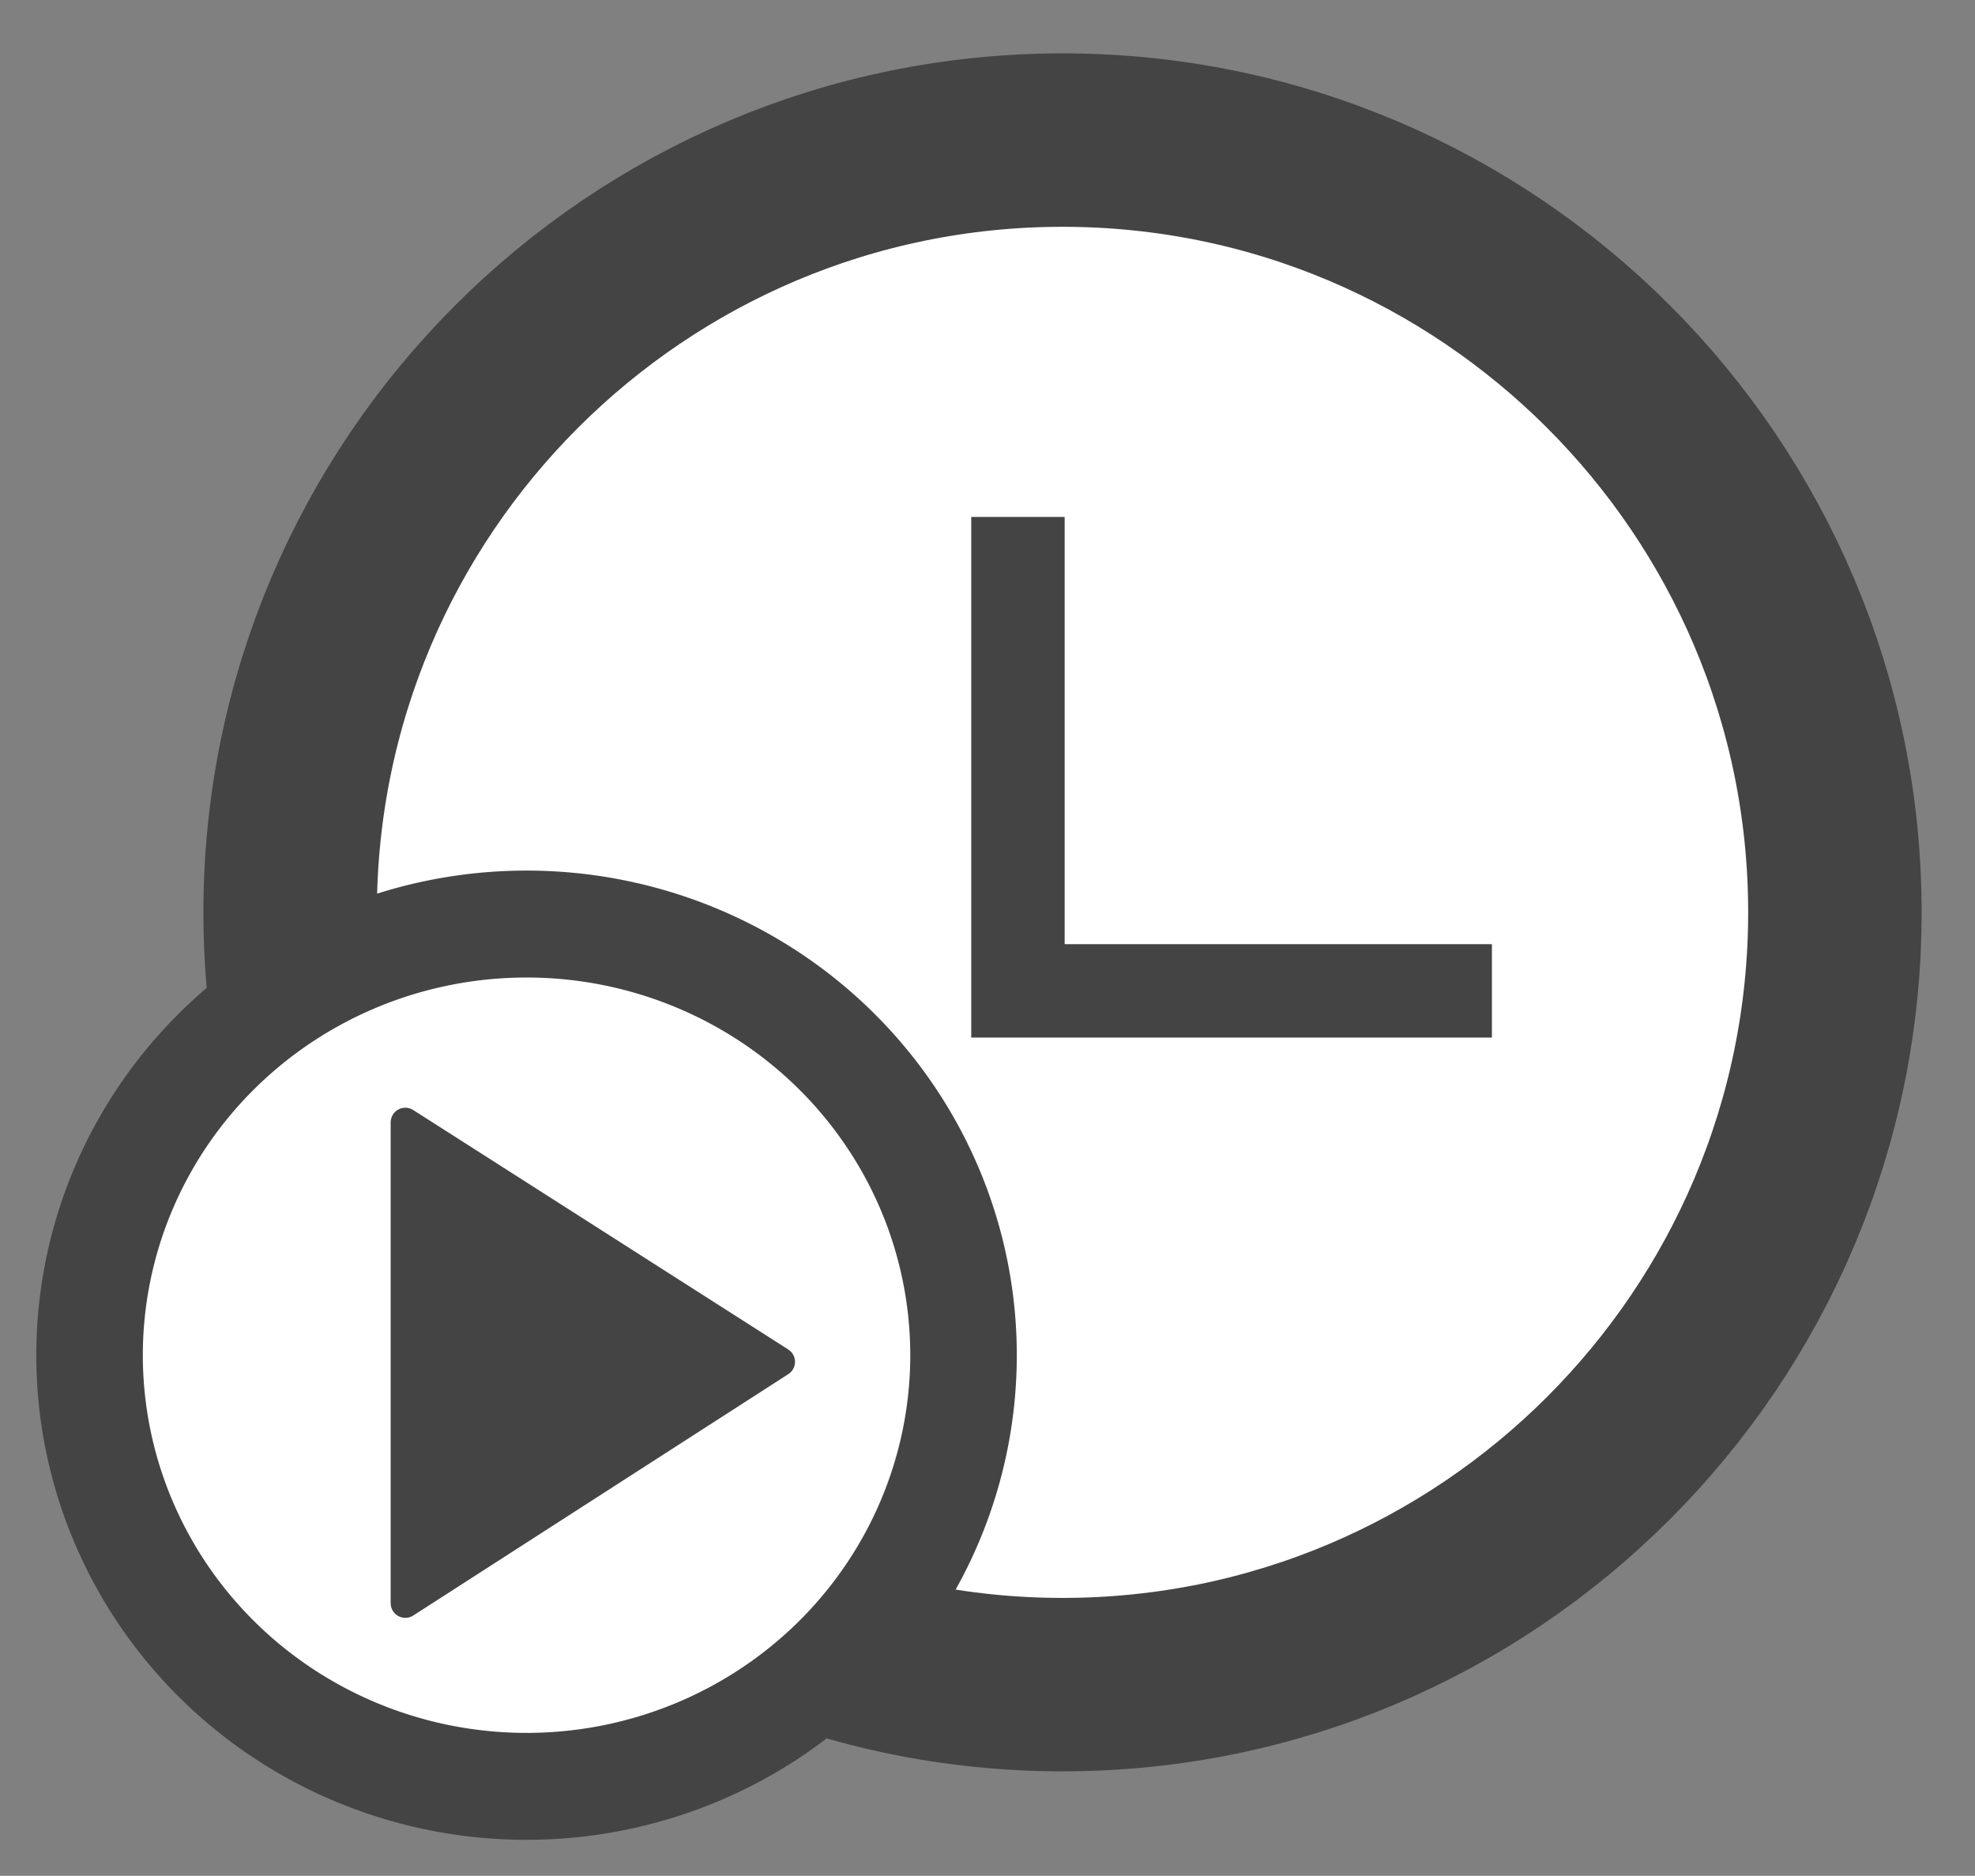<?xml version="1.0" encoding="UTF-8" standalone="no"?>
<!-- Generator: Adobe Illustrator 16.0.0, SVG Export Plug-In . SVG Version: 6.00 Build 0)  -->

<svg
   xmlns:dc="http://purl.org/dc/elements/1.1/"
   xmlns:cc="http://creativecommons.org/ns#"
   xmlns:rdf="http://www.w3.org/1999/02/22-rdf-syntax-ns#"
   xmlns:svg="http://www.w3.org/2000/svg"
   xmlns="http://www.w3.org/2000/svg"
   xmlns:xlink="http://www.w3.org/1999/xlink"
   xmlns:sodipodi="http://sodipodi.sourceforge.net/DTD/sodipodi-0.dtd"
   xmlns:inkscape="http://www.inkscape.org/namespaces/inkscape"
   version="1.1"
   id="Layer_1"
   x="0px"
   y="0px"
   width="148.017"
   height="140.604"
   viewBox="0 0 148.017 140.604"
   enable-background="new 0 0 200 200"
   xml:space="preserve"
   inkscape:version="0.48.4 r9939"
   sodipodi:docname="badge-clock-start.svg"><rect x="0" y="0" width="148.017" height="140.604" fill="#808080" stroke="none"/><defs
     id="defs23"><linearGradient
       inkscape:collect="always"
       xlink:href="#SVGID_2_"
       id="linearGradient3778"
       x1="103.035"
       y1="55.085"
       x2="157.135"
       y2="55.085"
       gradientUnits="userSpaceOnUse" /><linearGradient
       inkscape:collect="always"
       xlink:href="#SVGID_1_-1"
       id="linearGradient4580"
       x1="8.619"
       y1="94.605"
       x2="22.277"
       y2="94.605"
       gradientUnits="userSpaceOnUse"
       gradientTransform="translate(293.9,212.833)" /><linearGradient
       id="SVGID_1_-1"
       gradientUnits="userSpaceOnUse"
       x1="38.093"
       y1="103.994"
       x2="158.864"
       y2="103.994"><stop
         offset="0"
         style="stop-color:#A43788"
         id="stop6-2" /><stop
         offset="1"
         style="stop-color:#3B286B"
         id="stop8-7" /></linearGradient><linearGradient
       inkscape:collect="always"
       xlink:href="#SVGID_1_-1"
       id="linearGradient4588"
       x1="8.119"
       y1="94.605"
       x2="22.777"
       y2="94.605"
       gradientUnits="userSpaceOnUse"
       gradientTransform="translate(293.9,212.833)" /><linearGradient
       id="linearGradient3029"
       gradientUnits="userSpaceOnUse"
       x1="38.093"
       y1="103.994"
       x2="158.864"
       y2="103.994"><stop
         offset="0"
         style="stop-color:#A43788"
         id="stop3031" /><stop
         offset="1"
         style="stop-color:#3B286B"
         id="stop3033" /></linearGradient><linearGradient
       inkscape:collect="always"
       xlink:href="#SVGID_2_"
       id="linearGradient3781"
       x1="40.53"
       y1="103.994"
       x2="156.428"
       y2="103.994"
       gradientUnits="userSpaceOnUse" /></defs><sodipodi:namedview
     pagecolor="#ffffff"
     bordercolor="#666666"
     borderopacity="1"
     objecttolerance="10"
     gridtolerance="10"
     guidetolerance="10"
     inkscape:pageopacity="0"
     inkscape:pageshadow="2"
     inkscape:window-width="1861"
     inkscape:window-height="1056"
     id="namedview21"
     showgrid="false"
     inkscape:zoom="1.55"
     inkscape:cx="-103.96674"
     inkscape:cy="76.211627"
     inkscape:window-x="59"
     inkscape:window-y="24"
     inkscape:window-maximized="1"
     inkscape:current-layer="Layer_1"
     showguides="true"
     inkscape:guide-bbox="true"
     fit-margin-top="4"
     fit-margin-left="4"
     fit-margin-right="4"
     fit-margin-bottom="4"><sodipodi:guide
       orientation="0,1"
       position="238.779,132.144"
       id="guide3853" /><sodipodi:guide
       orientation="1,0"
       position="139.216,65.244"
       id="guide3855" /></sodipodi:namedview><g
     id="g3"
     transform="translate(-18.848,-35.608)"
     style="stroke:#444444;stroke-width:13;stroke-miterlimit:4;stroke-opacity:1;stroke-dasharray:none"><linearGradient
       id="SVGID_1_"
       gradientUnits="userSpaceOnUse"
       x1="38.093"
       y1="103.994"
       x2="158.864"
       y2="103.994"
       style="stroke:url(#linearGradient3781)"><stop
         offset="0"
         style="stop-color:#A43788;stroke:url(#linearGradient3781)"
         id="stop6" /><stop
         offset="1"
         style="stop-color:#3B286B;stroke:url(#linearGradient3781)"
         id="stop8" /></linearGradient><path
       stroke-miterlimit="10"
       d="m 98.479,161.88 c -31.918,0 -57.886,-25.967 -57.886,-57.886 0,-31.918 25.968,-57.886 57.886,-57.886 31.919,0 57.886,25.968 57.886,57.886 -0.001,31.919 -25.968,57.886 -57.886,57.886 z"
       id="path10"
       inkscape:connector-curvature="0"
       style="fill:#ffffff;stroke:#444444;stroke-width:13;stroke-miterlimit:4;stroke-opacity:1;stroke-dasharray:none" /></g><g
     id="g12"
     transform="translate(-18.848,-35.608)"
     style="stroke:#444444;stroke-opacity:1;fill:#444444;fill-opacity:1"><linearGradient
       id="SVGID_2_"
       gradientUnits="userSpaceOnUse"
       x1="92.138"
       y1="93.867"
       x2="130.16"
       y2="93.867"><stop
         offset="0"
         style="stop-color:#A43788"
         id="stop15" /><stop
         offset="1"
         style="stop-color:#3B286B"
         id="stop17" /></linearGradient><polygon
       points="130.16,112.878 92.138,112.878 92.138,74.855 98.138,74.855 98.138,106.878 130.16,106.878 "
       id="polygon19"
       style="fill:#444444;stroke:#444444;stroke-opacity:1;fill-opacity:1" /></g><path
     sodipodi:type="arc"
     style="fill:#ffffff;fill-opacity:1;stroke:#444444;stroke-width:6.095;stroke-linecap:butt;stroke-linejoin:round;stroke-miterlimit:4;stroke-opacity:1;stroke-dasharray:none"
     id="path3002"
     sodipodi:cx="130.08475"
     sodipodi:cy="55.084747"
     sodipodi:rx="25"
     sodipodi:ry="24.576271"
     d="m 155.085,55.085 a 25,24.576 0 1 1 -50,0 25,24.576 0 1 1 50,0 z"
     transform="matrix(1.31,0,0,1.315,-130.949,29.143)" /><path
     style="fill:#444444;fill-opacity:1;stroke:#444444;stroke-width:2.197;stroke-linecap:butt;stroke-linejoin:round;stroke-opacity:1;stroke-miterlimit:4;stroke-dasharray:none"
     d="m 30.377,84.128 0,36.04 28.106,-18.092 z"
     id="path4564"
     inkscape:connector-curvature="0" /></svg>
